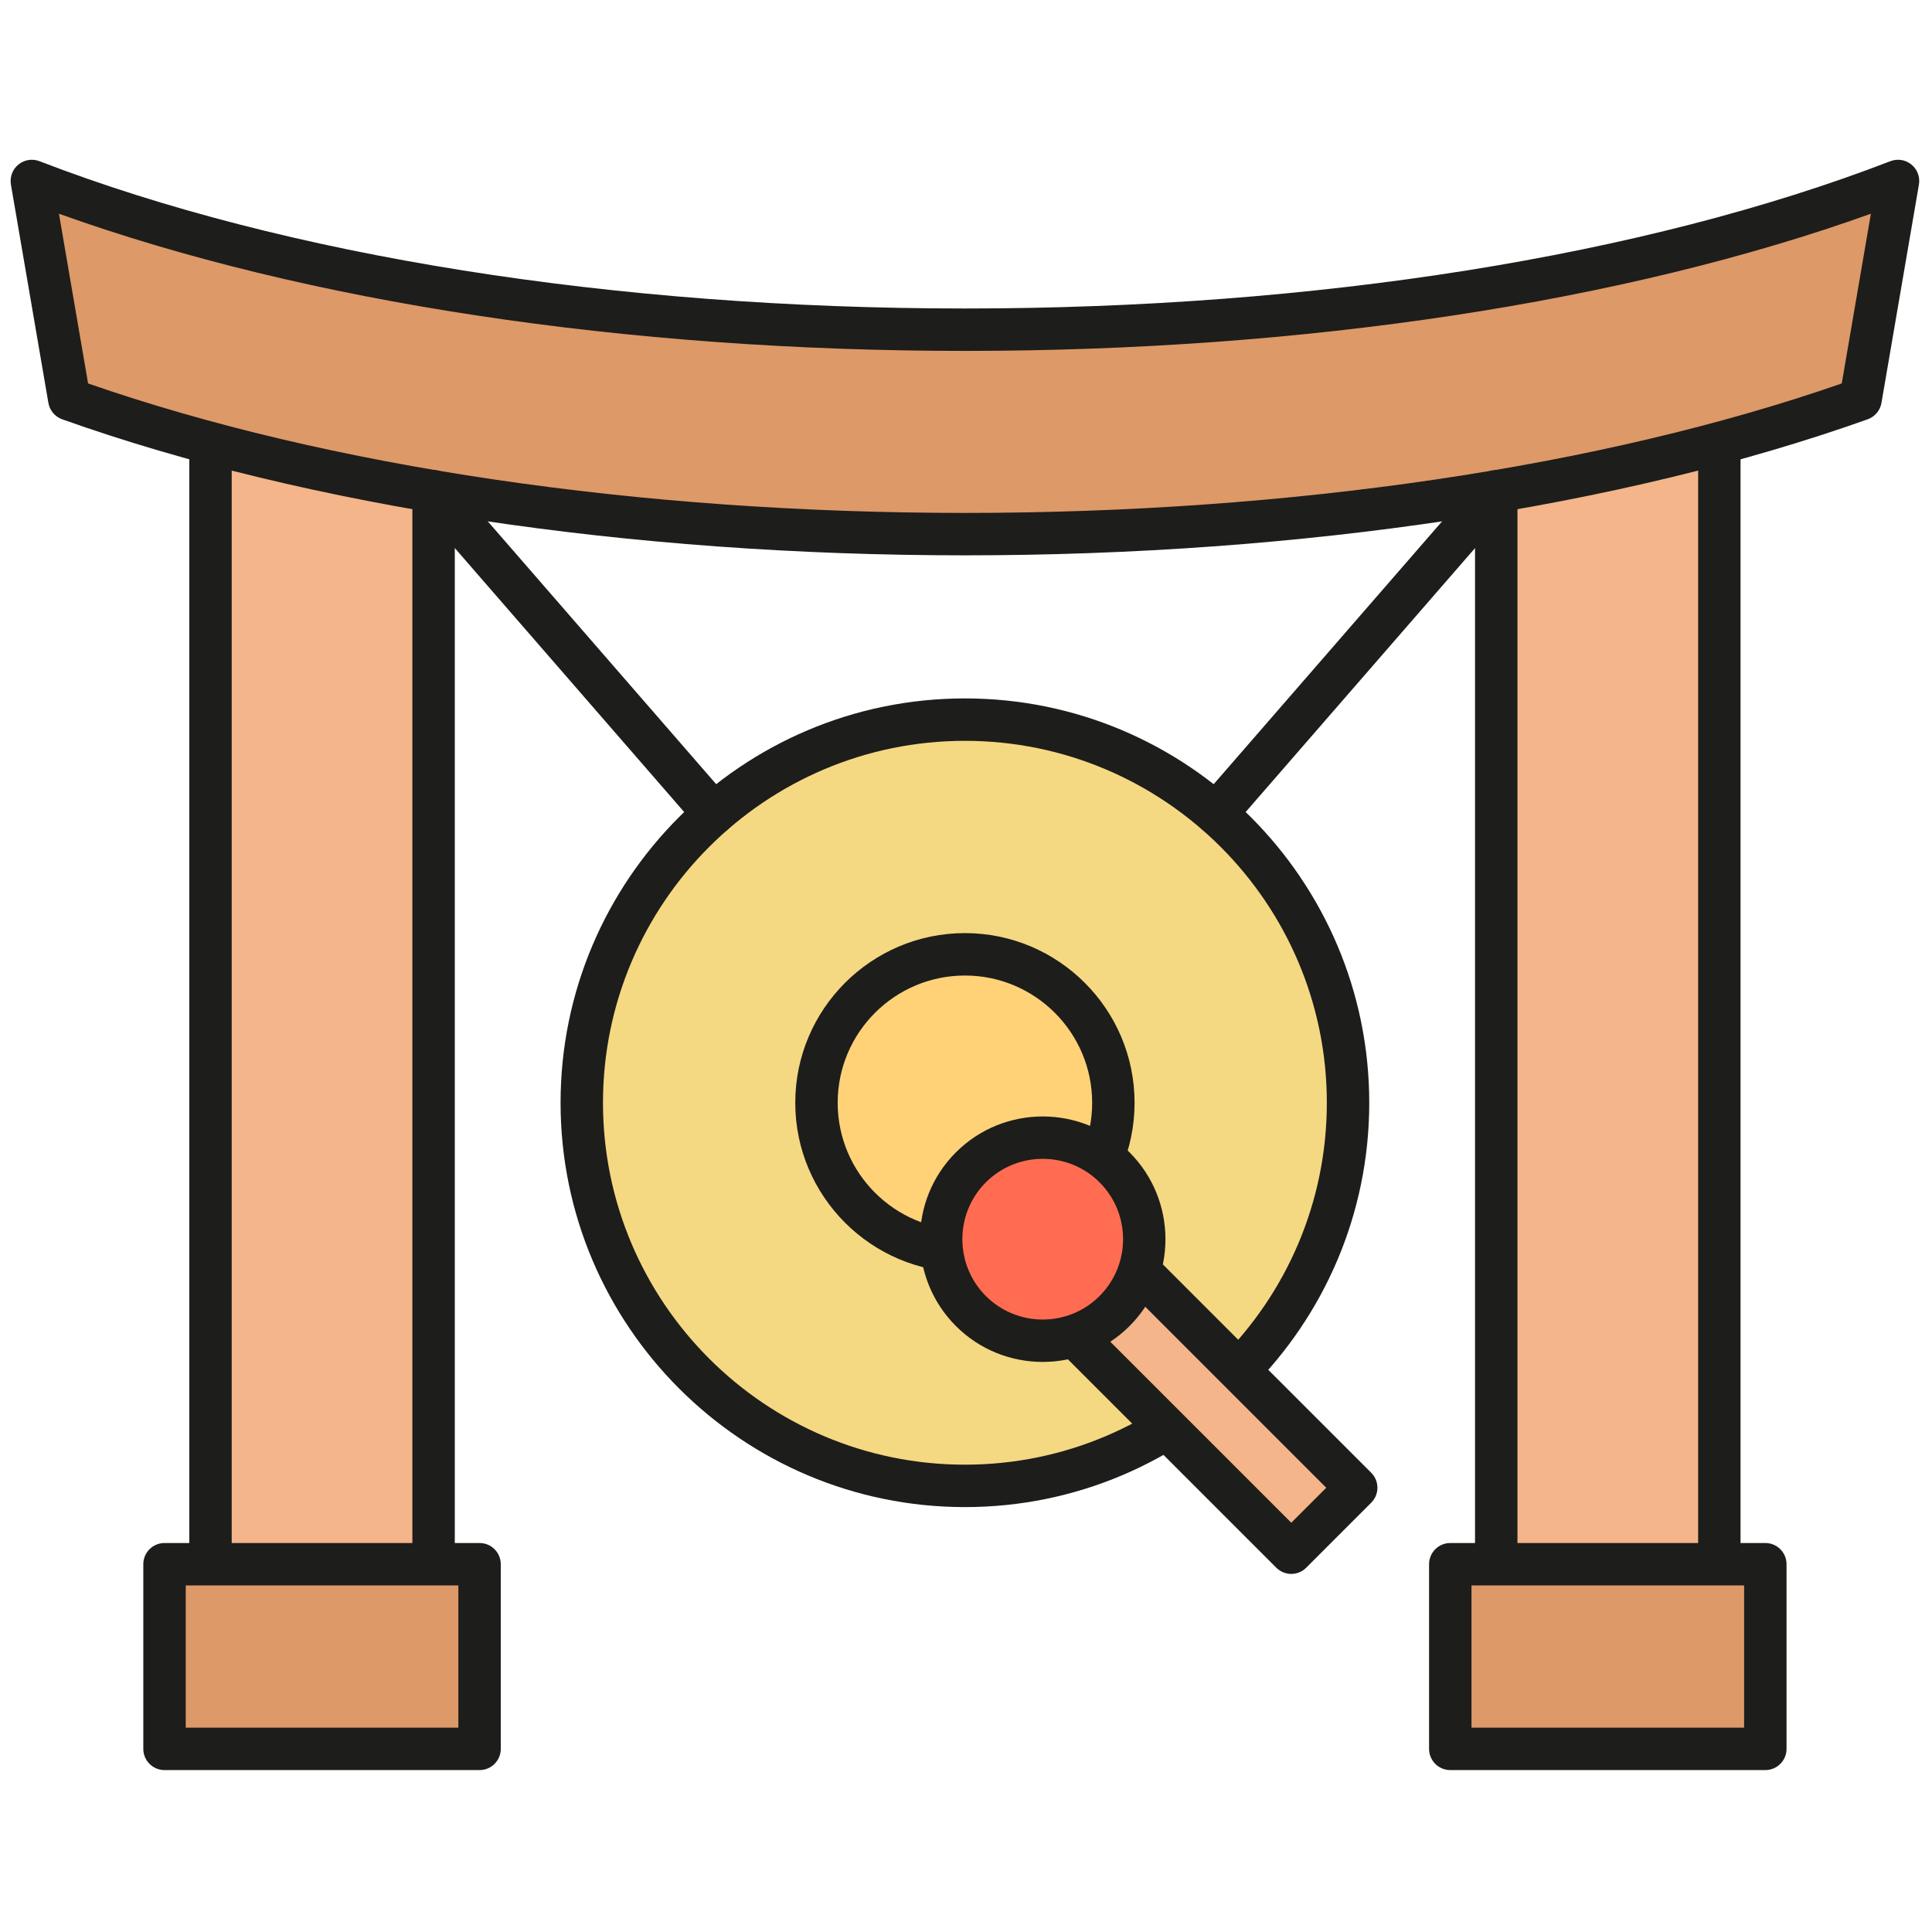 <svg xmlns="http://www.w3.org/2000/svg" xmlns:xlink="http://www.w3.org/1999/xlink" version="1.1" width="256" height="256" viewBox="0 0 256 256" xml:space="preserve">

<defs>
</defs>
<g style="stroke: none; stroke-width: 0; stroke-dasharray: none; stroke-linecap: butt; stroke-linejoin: miter; stroke-miterlimit: 10; fill: none; fill-rule: nonzero; opacity: 1;" transform="translate(1.407 1.407) scale(2.81 2.81)" >
	<rect x="9.43" y="18.27" rx="0" ry="0" width="10.52" height="62.68" style="stroke: none; stroke-width: 1; stroke-dasharray: none; stroke-linecap: butt; stroke-linejoin: miter; stroke-miterlimit: 10; fill: rgb(243,181,137); fill-rule: nonzero; opacity: 1;" transform=" matrix(1 0 0 1 0 0) "/>
	<rect x="70.06" y="18.27" rx="0" ry="0" width="10.52" height="62.68" style="stroke: none; stroke-width: 1; stroke-dasharray: none; stroke-linecap: butt; stroke-linejoin: miter; stroke-miterlimit: 10; fill: rgb(243,181,137); fill-rule: nonzero; opacity: 1;" transform=" matrix(1 0 0 1 0 0) "/>
	<path d="M 19.945 81.953 H 9.425 c -0.552 0 -1 -0.447 -1 -1 V 18.271 c 0 -0.552 0.448 -1 1 -1 h 10.52 c 0.552 0 1 0.448 1 1 v 62.682 C 20.945 81.506 20.498 81.953 19.945 81.953 z M 10.425 79.953 h 8.52 V 19.271 h -8.52 V 79.953 z" style="stroke: none; stroke-width: 1; stroke-dasharray: none; stroke-linecap: butt; stroke-linejoin: miter; stroke-miterlimit: 10; fill: rgb(29,29,27); fill-rule: nonzero; opacity: 1;" transform=" matrix(1 0 0 1 0 0) " stroke-linecap="round" />
	<path d="M 80.574 81.953 h -10.52 c -0.553 0 -1 -0.447 -1 -1 V 18.271 c 0 -0.552 0.447 -1 1 -1 h 10.52 c 0.553 0 1 0.448 1 1 v 62.682 C 81.574 81.506 81.127 81.953 80.574 81.953 z M 71.055 79.953 h 8.52 V 19.271 h -8.52 V 79.953 z" style="stroke: none; stroke-width: 1; stroke-dasharray: none; stroke-linecap: butt; stroke-linejoin: miter; stroke-miterlimit: 10; fill: rgb(29,29,27); fill-rule: nonzero; opacity: 1;" transform=" matrix(1 0 0 1 0 0) " stroke-linecap="round" />
	<path d="M 45 15.046 c -17.216 0 -32.781 -2.685 -44 -7.012 l 1.766 10.296 C 13.828 22.27 28.67 24.686 45 24.686 s 31.172 -2.416 42.234 -6.357 L 89 8.033 C 77.781 12.361 62.216 15.046 45 15.046 z" style="stroke: none; stroke-width: 1; stroke-dasharray: none; stroke-linecap: butt; stroke-linejoin: miter; stroke-miterlimit: 10; fill: rgb(221,153,104); fill-rule: nonzero; opacity: 1;" transform=" matrix(1 0 0 1 0 0) " stroke-linecap="round" />
	<path d="M 45 25.686 c -15.84 0 -30.958 -2.278 -42.569 -6.415 c -0.34 -0.121 -0.589 -0.417 -0.65 -0.773 L 0.014 8.202 C -0.046 7.848 0.088 7.488 0.366 7.26 C 0.644 7.031 1.023 6.971 1.36 7.1 c 11.612 4.479 27.11 6.946 43.64 6.946 c 16.529 0 32.028 -2.467 43.64 -6.946 c 0.337 -0.129 0.715 -0.069 0.994 0.16 c 0.278 0.228 0.413 0.588 0.352 0.942 l -1.767 10.296 c -0.061 0.356 -0.31 0.652 -0.649 0.773 C 75.959 23.408 60.841 25.686 45 25.686 z M 3.653 17.581 C 14.98 21.521 29.632 23.686 45 23.686 c 15.368 0 30.021 -2.166 41.347 -6.105 l 1.374 -8.004 C 76.088 13.755 61.007 16.046 45 16.046 c -16.008 0 -31.089 -2.291 -42.721 -6.469 L 3.653 17.581 z" style="stroke: none; stroke-width: 1; stroke-dasharray: none; stroke-linecap: butt; stroke-linejoin: miter; stroke-miterlimit: 10; fill: rgb(29,29,27); fill-rule: nonzero; opacity: 1;" transform=" matrix(1 0 0 1 0 0) " stroke-linecap="round" />
	<rect x="7.26" y="73.26" rx="0" ry="0" width="14.86" height="8.71" style="stroke: none; stroke-width: 1; stroke-dasharray: none; stroke-linecap: butt; stroke-linejoin: miter; stroke-miterlimit: 10; fill: rgb(221,153,104); fill-rule: nonzero; opacity: 1;" transform=" matrix(1 0 0 1 0 0) "/>
	<path d="M 22.114 82.967 H 7.257 c -0.552 0 -1 -0.447 -1 -1 V 73.26 c 0 -0.553 0.448 -1 1 -1 h 14.856 c 0.552 0 1 0.447 1 1 v 8.707 C 23.114 82.52 22.666 82.967 22.114 82.967 z M 8.257 80.967 h 12.856 V 74.26 H 8.257 V 80.967 z" style="stroke: none; stroke-width: 1; stroke-dasharray: none; stroke-linecap: butt; stroke-linejoin: miter; stroke-miterlimit: 10; fill: rgb(29,29,27); fill-rule: nonzero; opacity: 1;" transform=" matrix(1 0 0 1 0 0) " stroke-linecap="round" />
	<rect x="67.89" y="73.26" rx="0" ry="0" width="14.86" height="8.71" style="stroke: none; stroke-width: 1; stroke-dasharray: none; stroke-linecap: butt; stroke-linejoin: miter; stroke-miterlimit: 10; fill: rgb(221,153,104); fill-rule: nonzero; opacity: 1;" transform=" matrix(1 0 0 1 0 0) "/>
	<path d="M 82.743 82.967 H 67.887 c -0.553 0 -1 -0.447 -1 -1 V 73.26 c 0 -0.553 0.447 -1 1 -1 h 14.856 c 0.553 0 1 0.447 1 1 v 8.707 C 83.743 82.52 83.296 82.967 82.743 82.967 z M 68.887 80.967 h 12.856 V 74.26 H 68.887 V 80.967 z" style="stroke: none; stroke-width: 1; stroke-dasharray: none; stroke-linecap: butt; stroke-linejoin: miter; stroke-miterlimit: 10; fill: rgb(29,29,27); fill-rule: nonzero; opacity: 1;" transform=" matrix(1 0 0 1 0 0) " stroke-linecap="round" />
	<circle cx="44.997" cy="51.497" r="18.067" style="stroke: none; stroke-width: 1; stroke-dasharray: none; stroke-linecap: butt; stroke-linejoin: miter; stroke-miterlimit: 10; fill: rgb(245,216,130); fill-rule: nonzero; opacity: 1;" transform="  matrix(1 0 0 1 0 0) "/>
	<path d="M 45 70.566 c -10.514 0 -19.067 -8.553 -19.067 -19.066 S 34.486 32.433 45 32.433 S 64.066 40.986 64.066 51.5 S 55.514 70.566 45 70.566 z M 45 34.433 c -9.411 0 -17.067 7.656 -17.067 17.067 c 0 9.41 7.656 17.066 17.067 17.066 c 9.41 0 17.066 -7.656 17.066 -17.066 C 62.066 42.089 54.41 34.433 45 34.433 z" style="stroke: none; stroke-width: 1; stroke-dasharray: none; stroke-linecap: butt; stroke-linejoin: miter; stroke-miterlimit: 10; fill: rgb(29,29,27); fill-rule: nonzero; opacity: 1;" transform=" matrix(1 0 0 1 0 0) " stroke-linecap="round" />
	<circle cx="45" cy="51.5" r="7" style="stroke: none; stroke-width: 1; stroke-dasharray: none; stroke-linecap: butt; stroke-linejoin: miter; stroke-miterlimit: 10; fill: rgb(255,210,120); fill-rule: nonzero; opacity: 1;" transform="  matrix(1 0 0 1 0 0) "/>
	<path d="M 45 59.5 c -4.411 0 -8 -3.589 -8 -8 s 3.589 -8 8 -8 s 8 3.589 8 8 S 49.411 59.5 45 59.5 z M 45 45.5 c -3.309 0 -6 2.691 -6 6 s 2.691 6 6 6 s 6 -2.691 6 -6 S 48.309 45.5 45 45.5 z" style="stroke: none; stroke-width: 1; stroke-dasharray: none; stroke-linecap: butt; stroke-linejoin: miter; stroke-miterlimit: 10; fill: rgb(29,29,27); fill-rule: nonzero; opacity: 1;" transform=" matrix(1 0 0 1 0 0) " stroke-linecap="round" />
	<path d="M 33.153 38.867 c -0.28 0 -0.558 -0.117 -0.755 -0.344 L 19.19 23.323 c -0.362 -0.417 -0.318 -1.048 0.099 -1.411 c 0.417 -0.363 1.048 -0.318 1.411 0.099 l 13.208 15.199 c 0.362 0.417 0.318 1.048 -0.099 1.411 C 33.62 38.786 33.386 38.867 33.153 38.867 z" style="stroke: none; stroke-width: 1; stroke-dasharray: none; stroke-linecap: butt; stroke-linejoin: miter; stroke-miterlimit: 10; fill: rgb(29,29,27); fill-rule: nonzero; opacity: 1;" transform=" matrix(1 0 0 1 0 0) " stroke-linecap="round" />
	<path d="M 56.85 38.864 c -0.233 0 -0.467 -0.081 -0.656 -0.245 c -0.417 -0.362 -0.461 -0.994 -0.099 -1.411 l 13.206 -15.197 c 0.364 -0.417 0.995 -0.46 1.411 -0.099 c 0.417 0.362 0.461 0.994 0.099 1.411 L 57.604 38.52 C 57.406 38.748 57.129 38.864 56.85 38.864 z" style="stroke: none; stroke-width: 1; stroke-dasharray: none; stroke-linecap: butt; stroke-linejoin: miter; stroke-miterlimit: 10; fill: rgb(29,29,27); fill-rule: nonzero; opacity: 1;" transform=" matrix(1 0 0 1 0 0) " stroke-linecap="round" />
	<rect x="54.01" y="57.32" rx="0" ry="0" width="4.33" height="16.24" style="stroke: none; stroke-width: 1; stroke-dasharray: none; stroke-linecap: butt; stroke-linejoin: miter; stroke-miterlimit: 10; fill: rgb(243,181,137); fill-rule: nonzero; opacity: 1;" transform=" matrix(0.707 -0.707 0.707 0.707 -29.82 58.891) "/>
	<path d="M 60.39 73.717 c -0.266 0 -0.52 -0.105 -0.707 -0.293 L 48.196 61.938 c -0.188 -0.188 -0.293 -0.441 -0.293 -0.707 s 0.105 -0.52 0.293 -0.707 l 3.063 -3.063 c 0.391 -0.391 1.023 -0.391 1.414 0 l 11.485 11.485 c 0.391 0.391 0.391 1.023 0 1.414 l -3.063 3.063 C 60.909 73.611 60.655 73.717 60.39 73.717 z M 50.317 61.23 L 60.39 71.303 l 1.648 -1.649 L 51.967 59.582 L 50.317 61.23 z" style="stroke: none; stroke-width: 1; stroke-dasharray: none; stroke-linecap: butt; stroke-linejoin: miter; stroke-miterlimit: 10; fill: rgb(29,29,27); fill-rule: nonzero; opacity: 1;" transform=" matrix(1 0 0 1 0 0) " stroke-linecap="round" />
	<circle cx="48.671" cy="57.931" r="4.791" style="stroke: none; stroke-width: 1; stroke-dasharray: none; stroke-linecap: butt; stroke-linejoin: miter; stroke-miterlimit: 10; fill: rgb(255,108,82); fill-rule: nonzero; opacity: 1;" transform="  matrix(1 0 0 1 0 0) "/>
	<path d="M 48.669 63.721 c -1.483 0 -2.966 -0.564 -4.095 -1.693 c -2.258 -2.258 -2.258 -5.932 0 -8.189 s 5.932 -2.258 8.189 0 l 0 0 c 2.257 2.258 2.257 5.932 0 8.189 C 51.635 63.156 50.151 63.721 48.669 63.721 z M 48.669 54.144 c -0.971 0 -1.941 0.369 -2.681 1.108 c -1.478 1.479 -1.478 3.883 0 5.361 c 1.479 1.479 3.883 1.479 5.361 0 c 1.478 -1.479 1.478 -3.883 0 -5.361 C 50.61 54.513 49.64 54.144 48.669 54.144 z" style="stroke: none; stroke-width: 1; stroke-dasharray: none; stroke-linecap: butt; stroke-linejoin: miter; stroke-miterlimit: 10; fill: rgb(29,29,27); fill-rule: nonzero; opacity: 1;" transform=" matrix(1 0 0 1 0 0) " stroke-linecap="round" />
</g>
</svg>